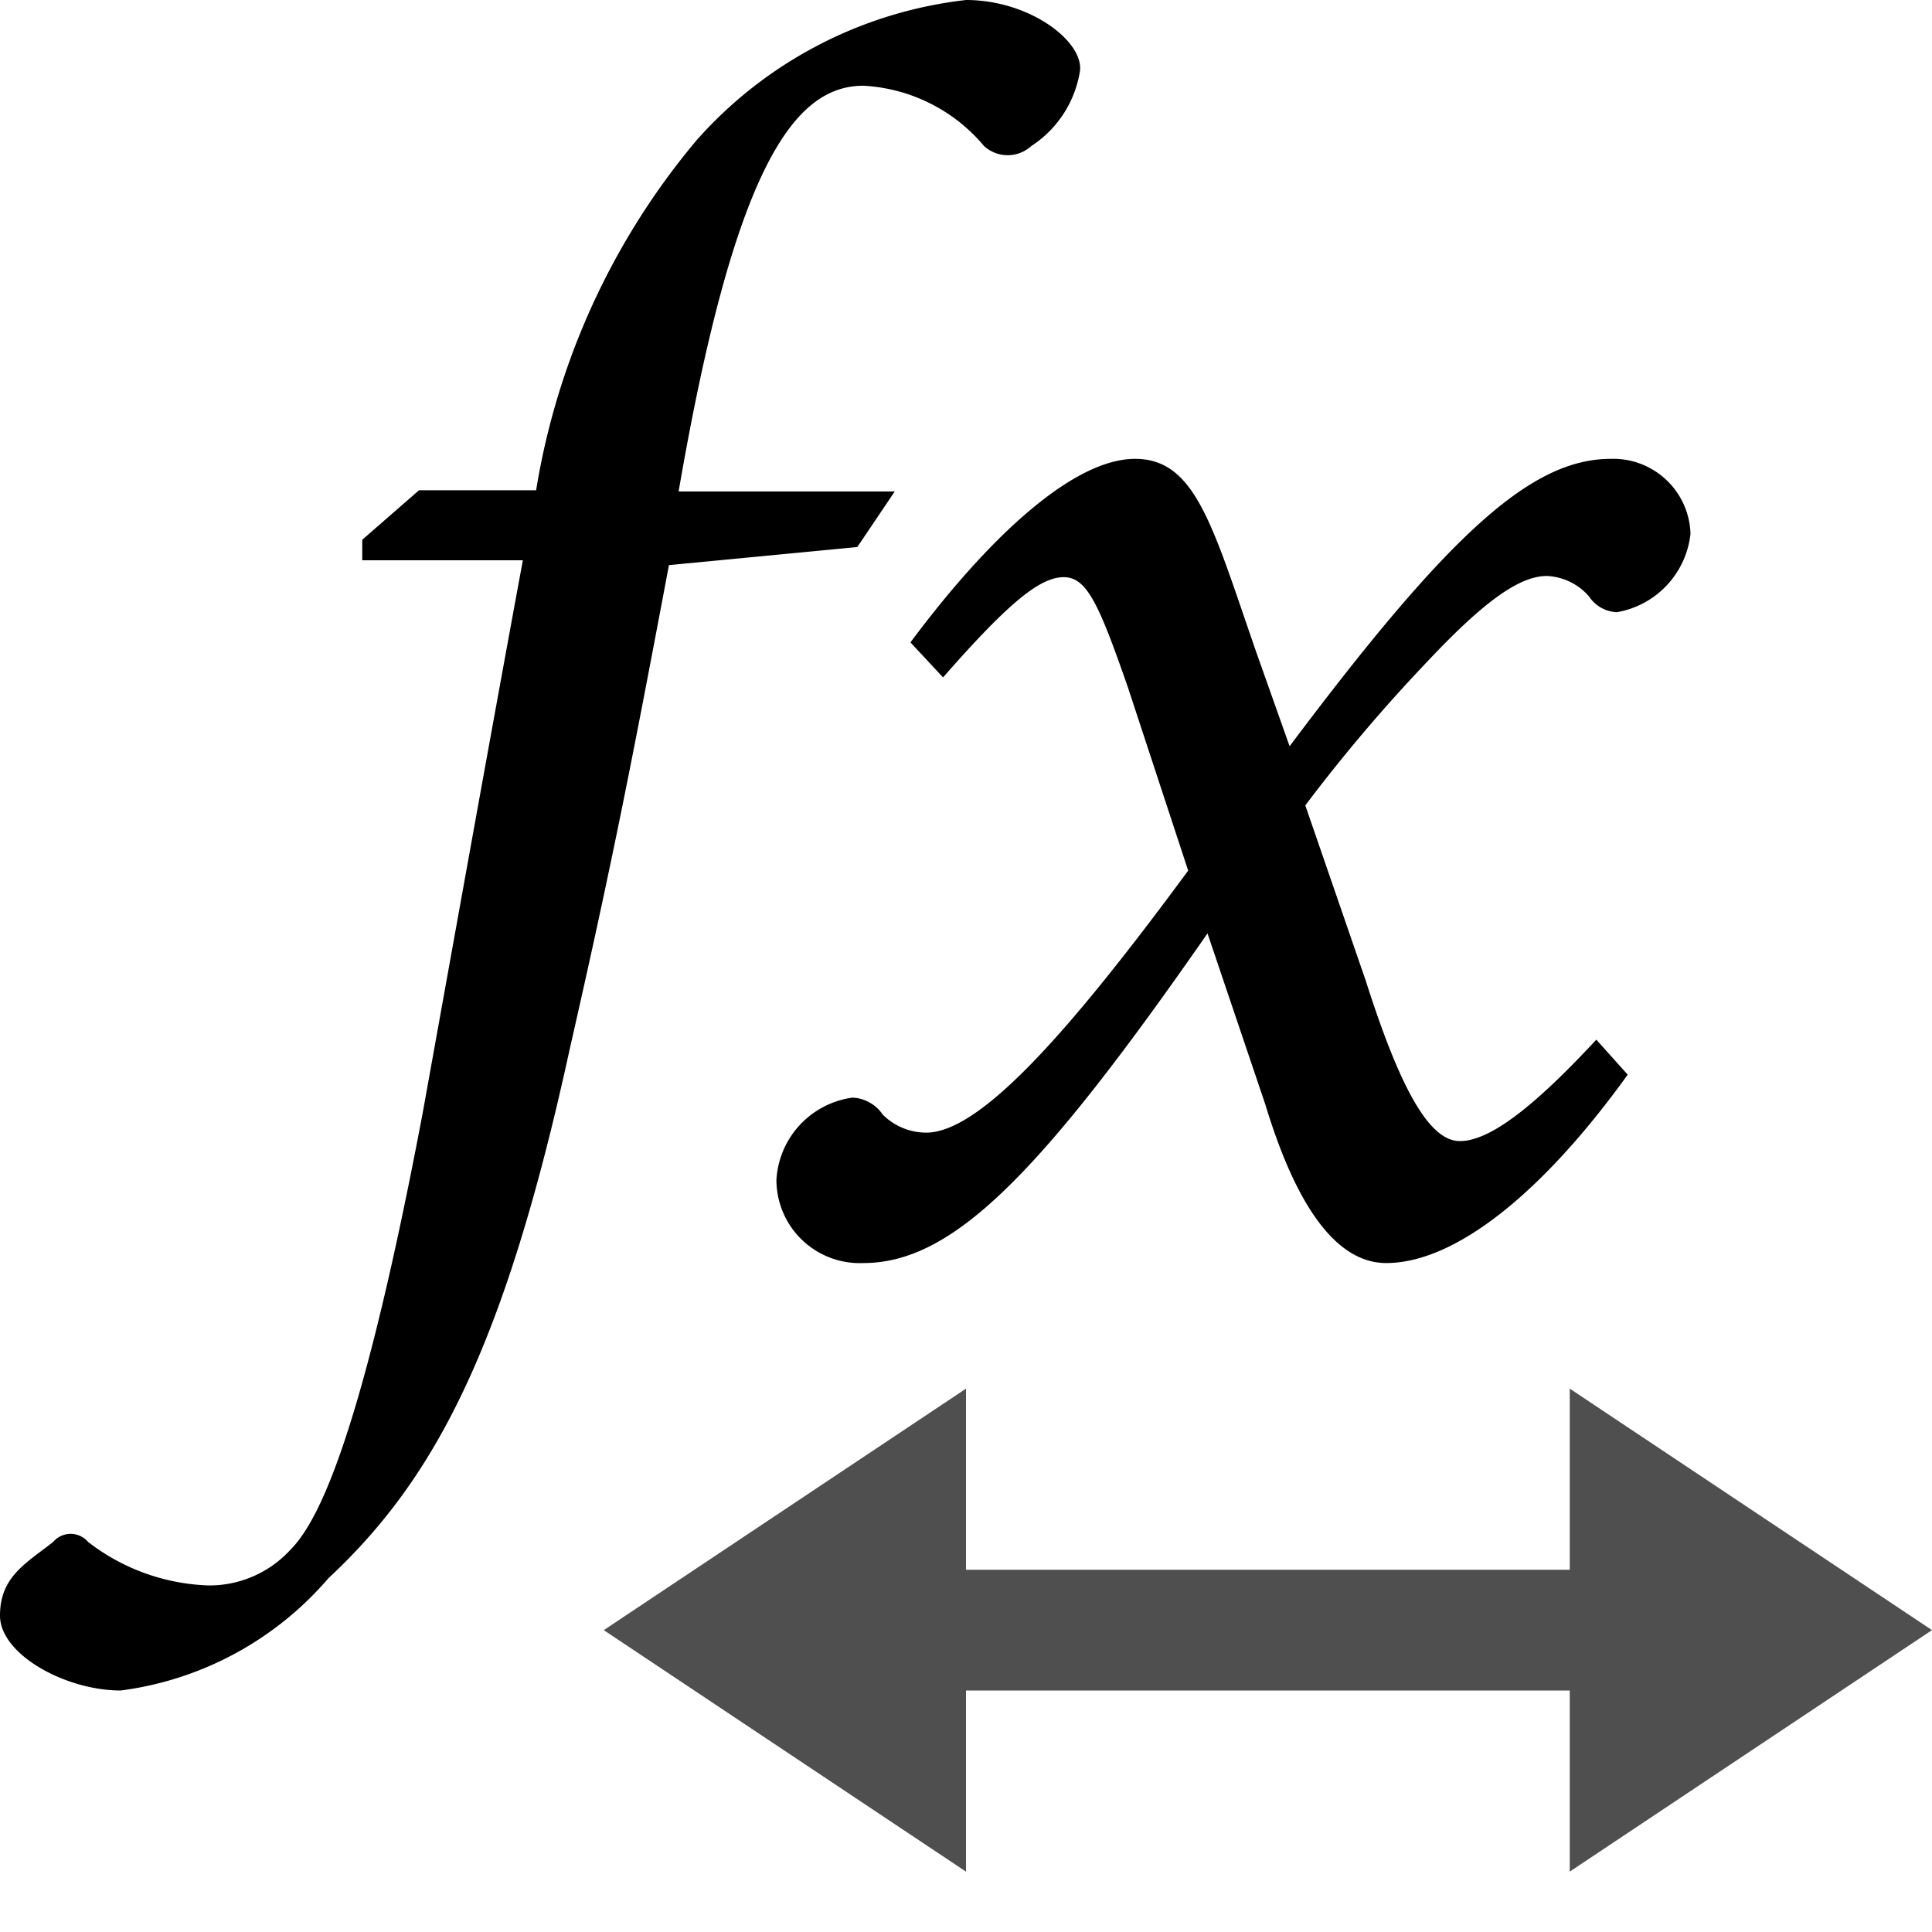 <svg xmlns="http://www.w3.org/2000/svg" viewBox="0 0 16 16"><defs><style>.cls-1{fill:#4f4f4f;}.cls-2{fill:#333;opacity:0;}</style></defs><g id="Layer_2" data-name="Layer 2"><g id="Icons"><g id="functionCaller_16"><polygon class="cls-1" points="16 13.5 13 11.5 13 13 8 13 8 11.5 5 13.5 8 15.5 8 14 13 14 13 15.5 16 13.5"/><path d="M4.44,4.06a6,6,0,0,1,1.33-2.9A3.51,3.51,0,0,1,8,0c.54,0,1,.36.94.61a.91.91,0,0,1-.4.6.29.29,0,0,1-.39,0,1.4,1.4,0,0,0-1-.5c-.58,0-1.07.69-1.53,3.36H7.41l-.31.46-1.56.15c-.3,1.59-.46,2.42-.82,4-.54,2.48-1.12,3.57-2,4.39A2.73,2.73,0,0,1,1,14c-.46,0-1-.3-1-.62s.21-.43.44-.61a.19.19,0,0,1,.29,0,1.72,1.72,0,0,0,1,.36.91.91,0,0,0,.67-.29c.21-.21.57-.82,1.1-3.62.36-2,.57-3.17.83-4.58H3l0-.17.47-.41Z"/><path d="M7.54,5.32C8.21,4.42,8.9,3.8,9.4,3.8s.64.55,1,1.59l.28.79c1.32-1.76,2-2.38,2.66-2.38a.64.64,0,0,1,.66.62.74.74,0,0,1-.61.65.29.29,0,0,1-.23-.13.49.49,0,0,0-.35-.17c-.24,0-.55.24-1,.72a13.44,13.44,0,0,0-1,1.18l.5,1.45c.29.91.53,1.33.78,1.33s.62-.29,1.13-.84l.26.29c-.72,1-1.44,1.56-2,1.56-.39,0-.73-.42-1-1.31L10,7.73c-1.39,2-2.11,2.73-2.85,2.73a.69.69,0,0,1-.72-.69.73.73,0,0,1,.63-.68.32.32,0,0,1,.25.14.51.51,0,0,0,.36.15c.45,0,1.19-.84,2.17-2.17L9.34,5.69C9.1,5,9,4.78,8.81,4.78s-.44.19-1,.83Z"/><rect class="cls-2" width="16" height="16"/></g></g></g></svg>